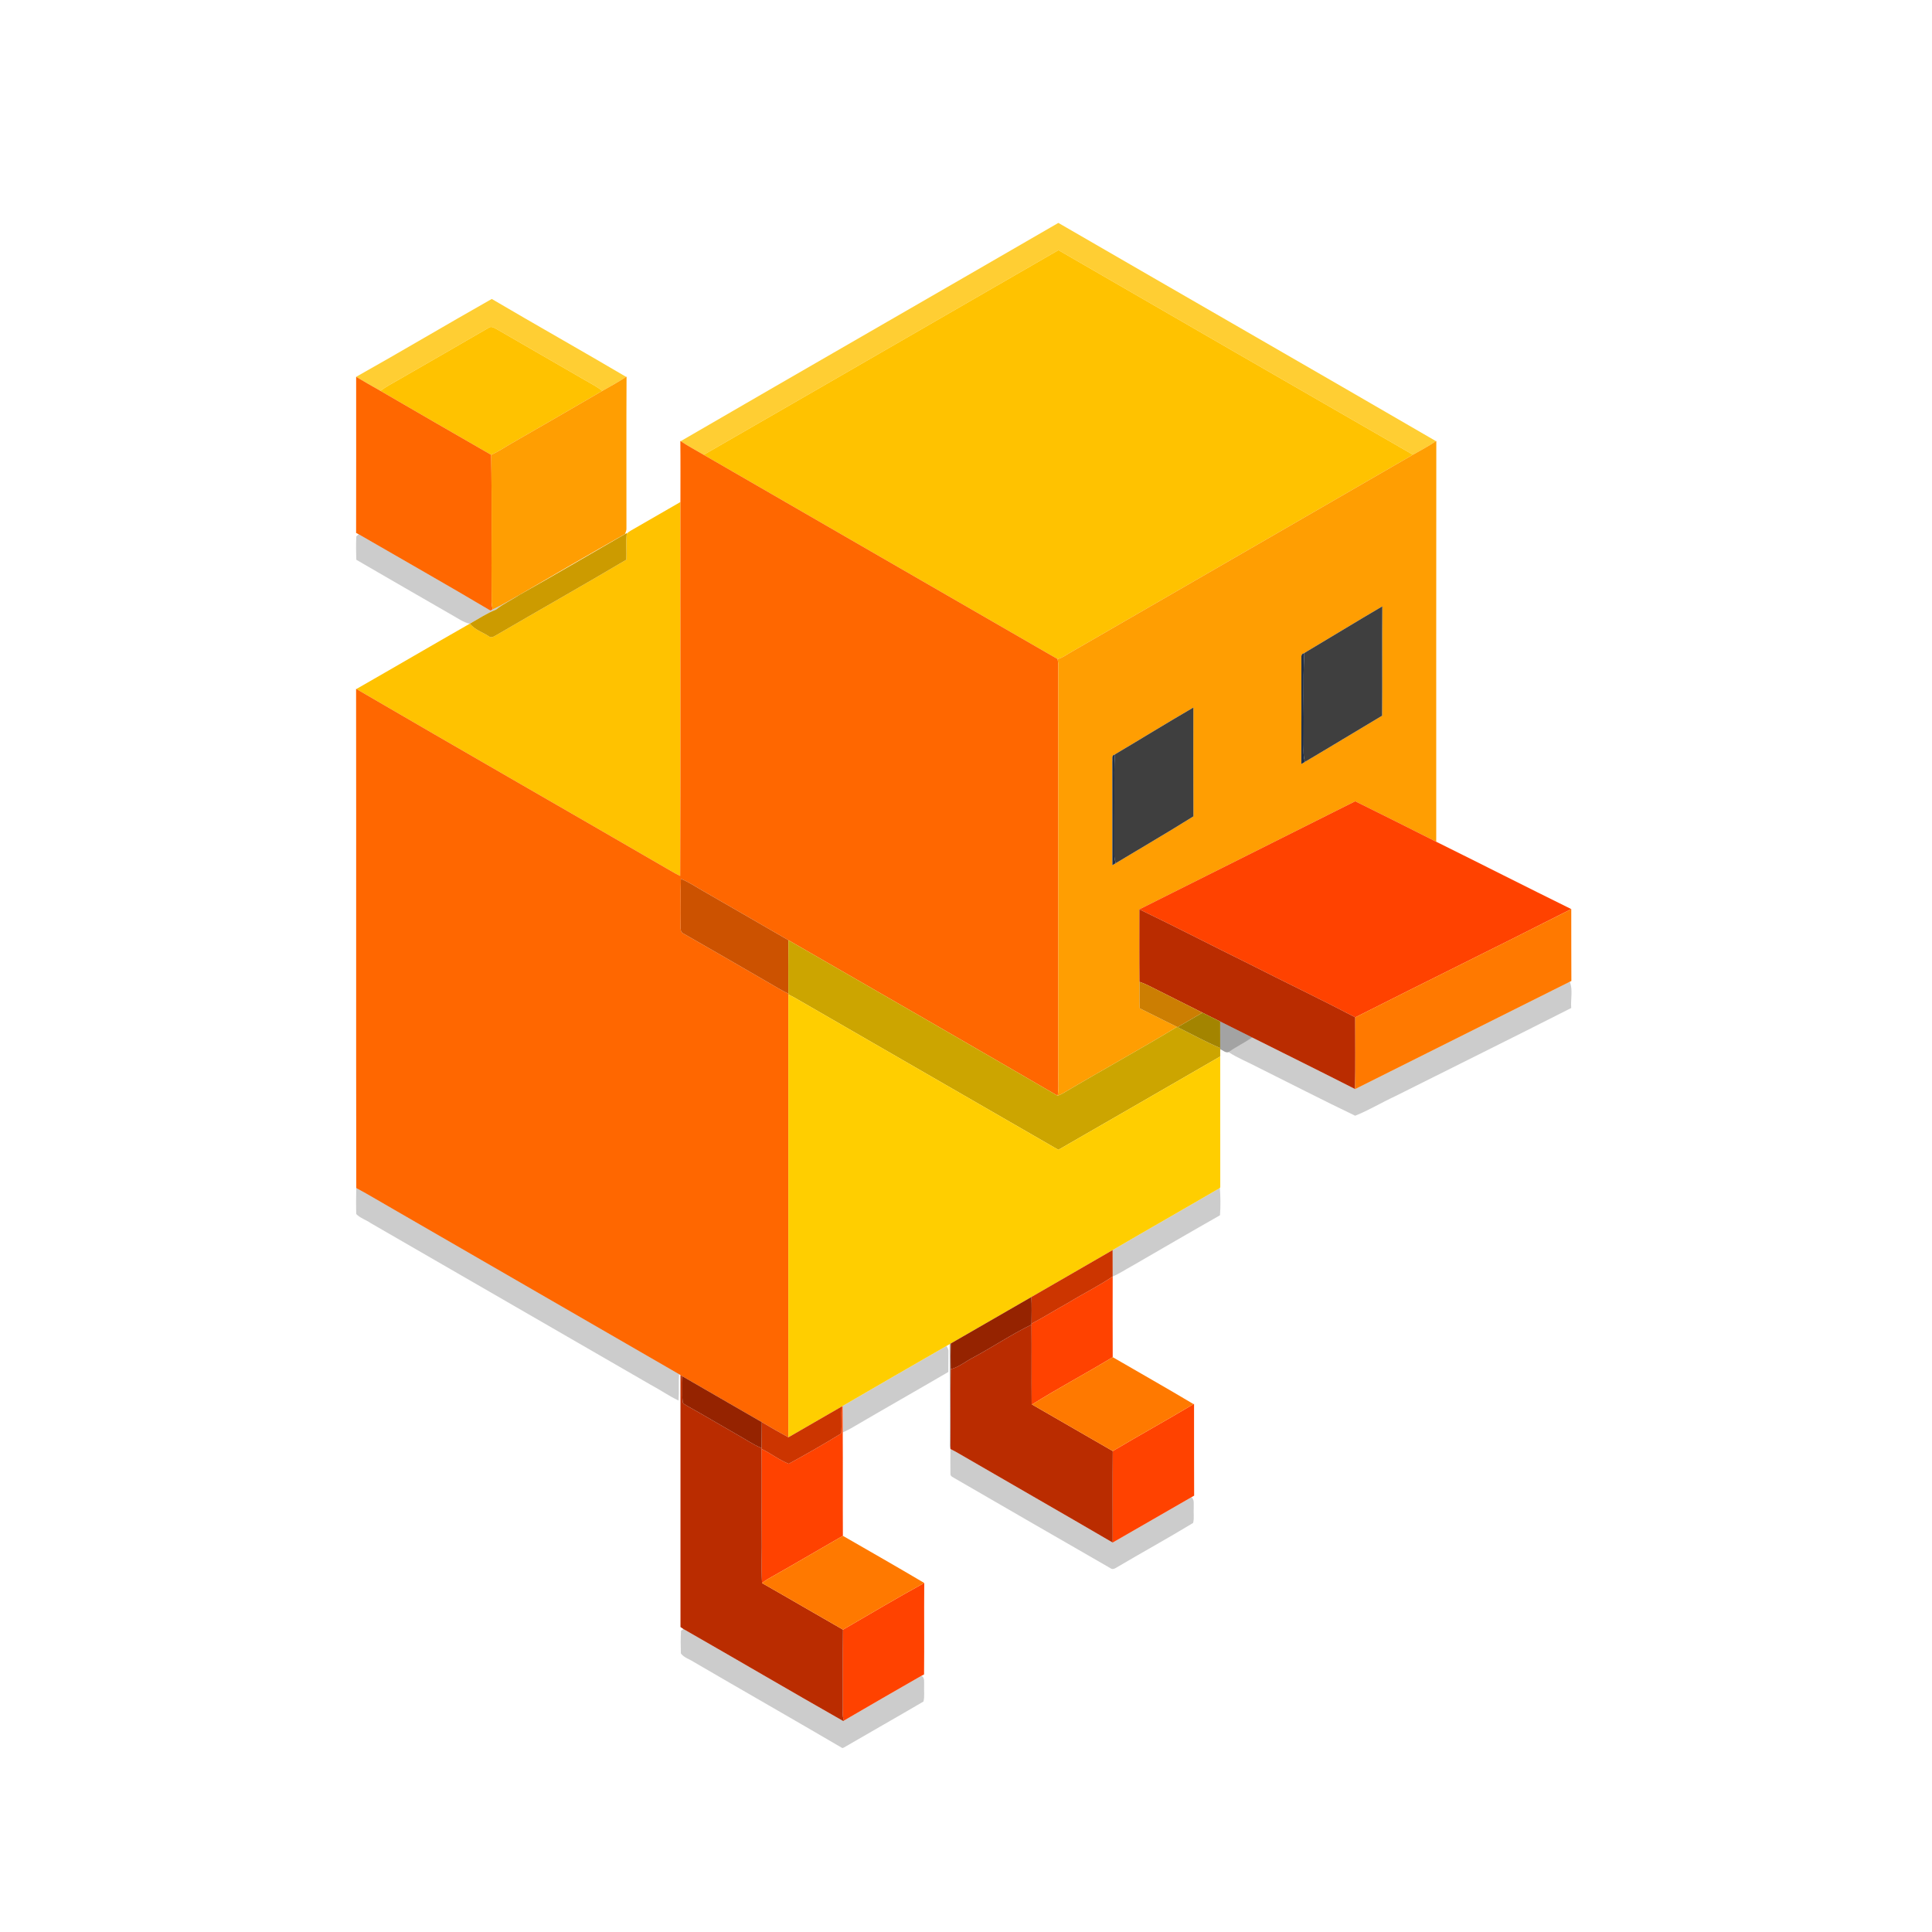<?xml version="1.0" encoding="UTF-8" ?>
<!DOCTYPE svg PUBLIC "-//W3C//DTD SVG 1.1//EN" "http://www.w3.org/Graphics/SVG/1.1/DTD/svg11.dtd">
<svg width="1276pt" height="1276pt" viewBox="0 0 1276 1276" version="1.1" xmlns="http://www.w3.org/2000/svg">
<g id="#ffce33ff">
<path fill="#ffce33" opacity="1.00" d=" M 449.57 291.37 C 532.61 243.16 615.91 195.36 699.00 147.22 C 782.08 195.34 865.36 243.12 948.39 291.35 C 943.54 294.70 938.28 297.38 933.19 300.32 C 855.07 255.41 777.07 210.30 699.06 165.22 C 620.93 210.22 542.92 255.45 464.76 300.38 C 459.68 297.40 454.46 294.64 449.57 291.37 Z" />
<path fill="#ffce33" opacity="1.00" d=" M 235.22 248.87 C 265.24 232.04 294.82 214.39 324.79 197.45 C 354.27 214.79 384.08 231.55 413.54 248.91 C 408.44 252.23 403.12 255.19 397.81 258.16 C 394.38 255.43 390.47 253.43 386.68 251.25 C 367.23 240.03 347.77 228.82 328.33 217.56 C 326.58 216.65 324.50 215.03 322.60 216.58 C 303.00 227.99 283.29 239.26 263.64 250.60 C 259.47 253.03 255.13 255.22 251.27 258.14 C 245.87 255.13 240.53 252.02 235.22 248.87 Z" />
</g>
<g id="#ffc200ff">
<path fill="#ffc200" opacity="1.00" d=" M 464.76 300.38 C 542.92 255.45 620.93 210.22 699.06 165.22 C 777.07 210.30 855.07 255.41 933.19 300.32 C 857.81 343.91 782.37 387.39 706.97 430.95 C 704.23 432.53 701.63 434.55 698.49 435.27 C 620.53 390.40 542.68 345.32 464.76 300.38 Z" />
<path fill="#ffc200" opacity="1.00" d=" M 322.60 216.58 C 324.50 215.03 326.58 216.65 328.33 217.56 C 347.77 228.82 367.23 240.03 386.68 251.25 C 390.47 253.43 394.38 255.43 397.81 258.16 C 377.81 269.77 357.82 281.41 337.74 292.88 C 333.34 295.47 329.06 298.29 324.40 300.40 C 299.99 286.36 275.60 272.31 251.27 258.14 C 255.13 255.22 259.47 253.03 263.64 250.60 C 283.29 239.26 303.00 227.99 322.60 216.58 Z" />
<path fill="#ffc200" opacity="1.00" d=" M 416.55 350.49 C 427.50 344.19 438.45 337.89 449.39 331.56 C 449.26 413.88 449.57 496.22 449.24 578.54 C 447.10 577.47 444.99 576.35 442.94 575.12 C 373.82 534.99 304.42 495.33 235.38 455.06 C 260.39 440.77 285.24 426.21 310.26 411.94 L 310.34 411.90 C 313.50 415.90 318.65 417.46 322.80 420.21 C 324.36 421.51 326.15 420.45 327.61 419.58 C 356.25 402.88 385.13 386.58 413.65 369.68 C 413.93 364.07 413.30 358.42 413.92 352.84 C 414.33 351.67 415.62 351.19 416.55 350.49 Z" />
</g>
<g id="#ff6700ff">
<path fill="#ff6700" opacity="1.00" d=" M 235.19 351.98 C 235.27 317.61 235.22 283.24 235.22 248.87 C 240.53 252.02 245.87 255.13 251.27 258.14 C 275.60 272.31 299.99 286.36 324.40 300.40 C 324.96 332.93 324.44 365.49 324.68 398.02 C 324.80 399.52 325.02 401.00 325.34 402.49 C 324.98 402.68 324.26 403.05 323.90 403.24 C 295.10 386.15 265.92 369.66 236.93 352.87 C 236.50 352.65 235.63 352.20 235.19 351.98 Z" />
<path fill="#ff6700" opacity="1.00" d=" M 449.33 291.21 L 449.57 291.37 C 454.46 294.64 459.68 297.40 464.76 300.38 C 542.68 345.32 620.53 390.40 698.49 435.27 C 698.71 436.48 698.87 437.71 698.99 438.96 C 698.94 528.30 698.98 617.64 698.99 706.98 C 698.73 712.54 699.50 718.16 698.54 723.69 C 639.37 689.30 580.07 655.12 520.76 620.98 C 502.21 610.30 483.72 599.52 465.14 588.89 C 460.01 586.05 455.18 582.62 449.71 580.43 C 449.32 590.62 449.75 600.82 449.52 611.01 C 449.58 613.00 449.10 615.64 451.41 616.58 C 470.09 627.23 488.68 638.03 507.29 648.80 C 511.75 651.30 516.05 654.11 520.70 656.28 L 520.70 656.77 C 520.68 754.27 520.68 851.77 520.70 949.28 C 514.76 946.08 508.94 942.68 503.14 939.25 C 485.59 929.06 468.01 918.93 450.42 908.81 C 450.17 908.65 449.68 908.34 449.43 908.18 L 448.52 907.62 C 385.75 871.32 322.93 835.10 260.14 798.84 C 251.85 794.13 243.70 789.15 235.30 784.64 C 235.11 674.74 235.33 564.84 235.18 454.94 L 235.38 455.06 C 304.42 495.33 373.82 534.99 442.94 575.12 C 444.99 576.35 447.10 577.47 449.24 578.54 C 449.57 496.22 449.26 413.88 449.39 331.56 C 449.38 318.11 449.49 304.66 449.33 291.21 Z" />
</g>
<g id="#ff9e02ff">
<path fill="#ff9e02" opacity="1.00" d=" M 413.54 248.91 L 413.81 248.73 C 413.62 282.17 413.78 315.62 413.74 349.06 C 413.85 350.34 413.15 351.48 412.78 352.67 C 389.41 365.91 366.18 379.43 342.96 392.95 C 337.11 396.17 331.43 399.71 325.34 402.49 C 325.02 401.00 324.80 399.52 324.68 398.02 C 324.44 365.49 324.96 332.93 324.40 300.40 C 329.06 298.29 333.34 295.47 337.74 292.88 C 357.82 281.41 377.81 269.77 397.81 258.16 C 403.12 255.19 408.44 252.23 413.54 248.91 Z" />
<path fill="#ff9e02" opacity="1.00" d=" M 948.39 291.35 L 948.62 291.19 C 948.50 379.44 948.60 467.69 948.57 555.94 C 930.77 546.96 912.95 538.02 895.07 529.20 C 847.60 553.09 800.01 576.73 752.51 600.57 C 752.51 616.52 752.40 632.48 752.58 648.44 C 752.64 654.27 752.46 660.11 752.73 665.95 C 760.95 670.04 769.14 674.18 777.38 678.23 C 752.75 693.16 727.45 706.99 702.68 721.69 C 701.34 722.45 699.98 723.18 698.54 723.69 C 699.50 718.16 698.73 712.54 698.99 706.98 C 698.98 617.64 698.94 528.30 698.99 438.96 C 698.87 437.71 698.71 436.48 698.49 435.27 C 701.63 434.55 704.23 432.53 706.97 430.95 C 782.37 387.39 857.81 343.91 933.19 300.32 C 938.28 297.38 943.54 294.70 948.39 291.35 M 861.41 431.28 L 861.40 431.43 C 858.87 431.68 859.59 434.41 859.49 436.07 C 859.53 458.92 859.57 481.78 859.46 504.63 C 860.07 504.26 861.27 503.53 861.88 503.17 C 878.92 493.12 895.80 482.79 912.82 472.70 C 913.03 448.62 912.75 424.54 912.96 400.46 C 895.69 410.59 878.63 421.06 861.41 431.28 M 736.41 498.19 L 736.40 498.37 C 733.88 498.57 734.87 501.38 734.64 502.97 C 734.72 525.79 734.64 548.61 734.68 571.43 C 735.22 571.11 736.31 570.47 736.85 570.15 C 753.97 559.82 771.27 549.77 788.21 539.17 C 788.06 515.21 788.16 491.25 788.17 467.29 C 770.79 477.38 753.70 487.95 736.41 498.19 Z" />
</g>
<g id="#00000033">
<path fill="#000000" opacity="0.20" d=" M 235.34 354.21 C 235.74 353.87 236.54 353.21 236.93 352.87 C 265.92 369.66 295.10 386.15 323.90 403.24 C 324.26 403.05 324.98 402.68 325.34 402.49 C 331.43 399.71 337.11 396.17 342.96 392.95 C 337.95 396.30 332.36 398.75 327.67 402.59 C 321.54 405.01 316.05 408.68 310.34 411.90 L 310.26 411.94 C 305.95 411.04 302.42 408.34 298.63 406.27 C 277.51 394.11 256.39 381.95 235.32 369.70 C 235.14 364.54 235.08 359.36 235.34 354.21 Z" />
<path fill="#000000" opacity="0.20" d=" M 895.01 719.30 C 942.27 695.66 989.53 672.03 1036.80 648.41 C 1038.96 653.84 1037.24 660.01 1037.71 665.75 C 998.93 685.43 959.96 704.71 921.07 724.19 C 912.31 728.27 903.98 733.30 895.02 736.88 C 873.53 726.61 852.35 715.66 831.02 705.06 C 824.54 701.58 817.58 698.92 811.43 694.88 C 816.45 691.36 821.98 688.69 827.04 685.23 C 849.70 696.58 872.44 707.79 895.01 719.30 Z" />
<path fill="#000000" opacity="0.20" d=" M 235.30 784.64 C 243.70 789.15 251.85 794.13 260.14 798.84 C 322.93 835.10 385.75 871.32 448.52 907.62 C 448.09 913.41 448.58 919.21 448.16 925.00 C 441.69 921.96 435.84 917.79 429.52 914.45 C 368.01 878.93 306.49 843.44 244.99 807.90 C 241.87 805.70 237.98 804.56 235.28 801.84 C 235.11 796.11 235.19 790.37 235.30 784.64 Z" />
<path fill="#000000" opacity="0.20" d=" M 734.84 825.62 C 758.39 811.85 782.11 798.38 805.67 784.63 C 806.11 790.62 806.19 796.65 805.74 802.64 C 786.20 813.73 766.80 825.06 747.35 836.29 C 743.17 838.52 739.26 841.23 734.88 843.07 C 734.84 837.25 734.89 831.44 734.84 825.62 Z" />
<path fill="#000000" opacity="0.20" d=" M 556.48 928.60 C 579.30 915.30 602.19 902.14 625.08 888.96 C 625.89 890.14 626.59 891.42 626.40 892.94 C 626.42 897.33 626.35 901.72 626.33 906.12 C 604.99 918.58 583.49 930.76 562.17 943.26 C 560.37 944.30 558.49 945.19 556.59 946.04 C 556.45 940.22 556.61 934.41 556.48 928.60 Z" />
<path fill="#000000" opacity="0.20" d=" M 627.73 957.01 C 629.52 957.88 631.28 958.84 633.01 959.85 C 666.93 979.56 701.00 999.00 734.87 1018.80 C 752.26 1008.88 769.54 998.76 786.93 988.82 C 789.04 990.59 788.24 993.55 788.40 995.96 C 788.17 999.24 788.84 1002.64 788.00 1005.84 C 771.31 1015.98 754.16 1025.37 737.35 1035.32 C 736.13 1036.13 734.62 1036.73 733.34 1035.69 C 699.27 1016.14 665.29 996.44 631.28 976.78 C 629.87 975.79 627.38 975.23 627.72 973.03 C 627.59 967.68 627.73 962.34 627.73 957.01 Z" />
<path fill="#000000" opacity="0.20" d=" M 451.38 1075.91 C 486.61 1096.03 521.58 1116.62 556.87 1136.65 C 557.00 1136.58 557.27 1136.44 557.40 1136.37 C 574.40 1126.39 591.51 1116.60 608.59 1106.77 C 610.90 1108.02 610.22 1110.80 610.35 1112.97 C 610.14 1116.56 610.79 1120.27 609.91 1123.79 C 592.42 1134.04 574.77 1144.04 557.24 1154.23 C 557.02 1154.30 556.57 1154.45 556.35 1154.53 C 523.77 1135.43 490.94 1116.75 458.32 1097.71 C 455.47 1095.82 451.71 1094.82 449.69 1092.01 C 449.55 1087.02 449.48 1081.99 449.79 1077.01 C 450.18 1076.73 450.98 1076.18 451.38 1075.91 Z" />
</g>
<g id="#cc9b00ff">
<path fill="#cc9b00" opacity="1.00" d=" M 414.08 351.99 L 413.92 352.84 C 413.30 358.42 413.93 364.07 413.65 369.68 C 385.13 386.58 356.25 402.88 327.61 419.58 C 326.15 420.45 324.36 421.51 322.80 420.21 C 318.65 417.46 313.50 415.90 310.34 411.90 C 316.05 408.68 321.54 405.01 327.67 402.59 C 332.36 398.75 337.95 396.30 342.96 392.95 C 366.80 379.52 390.38 365.65 414.08 351.99 Z" />
</g>
<g id="#3f3f3fff">
<path fill="#3f3f3f" opacity="1.00" d=" M 861.41 431.28 C 878.63 421.06 895.69 410.59 912.96 400.46 C 912.75 424.54 913.03 448.62 912.82 472.70 C 895.80 482.79 878.92 493.12 861.88 503.17 C 860.32 498.26 861.20 493.08 861.01 488.04 C 861.24 469.18 860.48 450.28 861.40 431.43 L 861.41 431.28 Z" />
<path fill="#3f3f3f" opacity="1.00" d=" M 736.41 498.19 C 753.70 487.95 770.79 477.38 788.17 467.29 C 788.16 491.25 788.06 515.21 788.21 539.17 C 771.27 549.77 753.97 559.82 736.85 570.15 C 736.41 568.45 735.98 566.72 735.97 564.96 C 736.02 550.64 735.92 536.32 736.01 522.01 C 736.10 514.13 735.70 506.23 736.40 498.37 L 736.41 498.19 Z" />
</g>
<g id="#213048ff">
<path fill="#213048" opacity="1.00" d=" M 859.49 436.07 C 859.59 434.41 858.87 431.68 861.40 431.43 C 860.48 450.28 861.24 469.18 861.01 488.04 C 861.20 493.08 860.32 498.26 861.88 503.17 C 861.27 503.53 860.07 504.26 859.46 504.63 C 859.57 481.78 859.53 458.92 859.49 436.07 Z" />
</g>
<g id="#223148ff">
<path fill="#223148" opacity="1.00" d=" M 734.64 502.97 C 734.87 501.38 733.88 498.57 736.40 498.37 C 735.70 506.23 736.10 514.13 736.01 522.01 C 735.92 536.32 736.02 550.64 735.97 564.96 C 735.98 566.72 736.41 568.45 736.85 570.15 C 736.31 570.47 735.22 571.11 734.68 571.43 C 734.64 548.61 734.72 525.79 734.64 502.97 Z" />
</g>
<g id="#ff4200ff">
<path fill="#ff4200" opacity="1.00" d=" M 752.51 600.57 C 800.01 576.73 847.60 553.09 895.07 529.20 C 912.95 538.02 930.77 546.96 948.57 555.94 C 978.34 570.68 1007.95 585.73 1037.75 600.41 C 990.33 624.50 942.57 647.92 895.09 671.92 C 872.03 659.84 848.52 648.61 825.31 636.80 C 801.00 624.82 776.91 612.37 752.51 600.57 Z" />
<path fill="#ff4200" opacity="1.00" d=" M 705.45 860.46 C 715.17 854.51 725.44 849.45 734.88 843.07 C 734.85 860.83 734.82 878.59 734.90 896.35 C 717.30 907.05 699.04 916.68 681.60 927.61 L 681.37 927.45 C 681.19 909.91 681.42 892.37 681.26 874.84 L 681.27 874.24 C 689.48 869.92 697.32 864.93 705.45 860.46 Z" />
<path fill="#ff4200" opacity="1.00" d=" M 788.29 927.36 L 788.62 927.14 C 788.67 947.36 788.55 967.59 788.68 987.81 C 788.24 988.06 787.37 988.57 786.93 988.82 C 769.54 998.76 752.26 1008.88 734.87 1018.80 C 734.89 998.66 734.76 978.51 734.93 958.37 C 752.61 947.85 770.63 937.91 788.29 927.36 Z" />
<path fill="#ff4200" opacity="1.00" d=" M 555.81 929.01 L 556.48 928.60 C 556.61 934.41 556.45 940.22 556.59 946.04 C 556.74 968.81 556.56 991.58 556.69 1014.35 C 540.09 1023.85 523.64 1033.60 506.97 1042.98 C 505.68 1043.74 504.48 1044.64 503.30 1045.56 C 502.67 1035.07 503.29 1024.52 503.09 1014.00 C 502.95 994.99 503.19 975.97 502.97 956.95 C 509.12 959.89 514.59 964.26 520.92 966.76 C 532.63 960.37 544.27 953.70 555.62 946.72 C 556.04 940.83 555.52 934.91 555.81 929.01 Z" />
<path fill="#ff4200" opacity="1.00" d=" M 556.76 1076.32 C 574.61 1065.98 592.35 1055.40 610.43 1045.48 C 610.25 1065.61 610.52 1085.76 610.30 1105.89 C 609.87 1106.11 609.02 1106.55 608.59 1106.77 C 591.51 1116.60 574.40 1126.39 557.40 1136.37 C 556.02 1133.07 556.82 1129.42 556.65 1125.97 C 556.71 1109.42 556.54 1092.86 556.76 1076.32 Z" />
</g>
<g id="#cc5200ff">
<path fill="#cc5200" opacity="1.00" d=" M 449.71 580.43 C 455.18 582.62 460.01 586.05 465.14 588.89 C 483.72 599.52 502.21 610.30 520.76 620.98 C 520.62 632.74 520.68 644.51 520.70 656.28 C 516.05 654.11 511.75 651.30 507.29 648.80 C 488.68 638.03 470.09 627.23 451.41 616.58 C 449.10 615.64 449.58 613.00 449.52 611.01 C 449.75 600.82 449.32 590.62 449.71 580.43 Z" />
</g>
<g id="#ba2c00ff">
<path fill="#ba2c00" opacity="1.00" d=" M 752.51 600.57 C 776.91 612.37 801.00 624.82 825.31 636.80 C 848.52 648.61 872.03 659.84 895.09 671.92 C 895.10 687.71 895.25 703.51 895.01 719.30 C 872.44 707.79 849.70 696.58 827.04 685.23 C 820.00 681.68 812.95 678.14 805.87 674.65 C 801.99 672.68 798.08 670.78 794.20 668.83 C 782.27 662.75 770.25 656.88 758.32 650.82 C 756.47 649.88 754.52 649.14 752.58 648.44 C 752.40 632.48 752.51 616.52 752.51 600.57 Z" />
<path fill="#ba2c00" opacity="1.00" d=" M 643.28 896.29 C 656.05 889.35 668.21 881.24 681.26 874.84 C 681.42 892.37 681.19 909.91 681.37 927.45 L 681.60 927.61 C 699.39 937.84 717.14 948.14 734.93 958.37 C 734.76 978.51 734.89 998.66 734.87 1018.80 C 701.00 999.00 666.93 979.56 633.01 959.85 C 631.28 958.84 629.52 957.88 627.73 957.01 C 627.92 939.46 627.65 921.90 627.89 904.35 C 633.55 902.82 638.09 898.86 643.28 896.29 Z" />
<path fill="#ba2c00" opacity="1.00" d=" M 449.43 908.18 C 449.68 908.34 450.17 908.65 450.42 908.81 C 451.03 914.47 450.27 920.19 450.88 925.85 C 451.01 927.29 452.72 927.65 453.69 928.44 C 464.77 934.58 475.62 941.12 486.64 947.38 C 492.08 950.38 497.19 954.01 502.97 956.39 L 502.97 956.95 C 503.19 975.97 502.95 994.99 503.09 1014.00 C 503.29 1024.52 502.67 1035.07 503.30 1045.56 C 521.17 1055.71 538.90 1066.13 556.76 1076.32 C 556.54 1092.86 556.71 1109.42 556.65 1125.97 C 556.82 1129.42 556.02 1133.07 557.40 1136.37 C 557.27 1136.44 557.00 1136.58 556.87 1136.65 C 521.58 1116.62 486.61 1096.03 451.38 1075.91 C 450.89 1075.57 449.92 1074.90 449.43 1074.57 C 449.38 1019.11 449.41 963.64 449.43 908.18 Z" />
</g>
<g id="#ff7900ff">
<path fill="#ff7900" opacity="1.00" d=" M 895.09 671.92 C 942.57 647.92 990.33 624.50 1037.75 600.41 C 1037.83 616.23 1037.69 632.06 1037.82 647.89 C 1037.57 648.02 1037.05 648.28 1036.80 648.41 C 989.53 672.03 942.27 695.66 895.01 719.30 C 895.25 703.51 895.10 687.71 895.09 671.92 Z" />
<path fill="#ff7900" opacity="1.00" d=" M 681.60 927.61 C 699.04 916.68 717.30 907.05 734.90 896.35 C 752.68 906.70 770.62 916.80 788.29 927.36 C 770.63 937.91 752.61 947.85 734.93 958.37 C 717.14 948.14 699.39 937.84 681.60 927.61 Z" />
<path fill="#ff7900" opacity="1.00" d=" M 506.97 1042.98 C 523.64 1033.60 540.09 1023.85 556.69 1014.35 C 574.63 1024.67 592.61 1034.94 610.43 1045.48 C 592.35 1055.40 574.61 1065.98 556.76 1076.32 C 538.90 1066.13 521.17 1055.71 503.30 1045.56 C 504.48 1044.64 505.68 1043.74 506.97 1042.98 Z" />
</g>
<g id="#cca500ff">
<path fill="#cca500" opacity="1.00" d=" M 520.76 620.98 C 580.07 655.12 639.37 689.30 698.54 723.69 C 699.98 723.18 701.34 722.45 702.68 721.69 C 727.45 706.99 752.75 693.16 777.38 678.23 L 777.72 678.39 C 787.09 683.02 796.27 688.08 805.89 692.18 L 805.90 692.95 C 805.90 694.54 805.90 696.14 805.90 697.75 C 770.27 718.31 734.68 738.93 699.00 759.40 C 640.76 725.89 582.61 692.22 524.39 658.68 C 523.16 658.02 521.92 657.38 520.70 656.77 L 520.70 656.28 C 520.68 644.51 520.62 632.74 520.76 620.98 Z" />
</g>
<g id="#cc7e02ff">
<path fill="#cc7e02" opacity="1.00" d=" M 752.58 648.44 C 754.52 649.14 756.47 649.88 758.32 650.82 C 770.25 656.88 782.27 662.75 794.20 668.83 C 788.69 671.99 783.20 675.19 777.72 678.39 L 777.38 678.23 C 769.14 674.18 760.95 670.04 752.73 665.95 C 752.46 660.11 752.64 654.27 752.58 648.44 Z" />
</g>
<g id="#ffce00ff">
<path fill="#ffce00" opacity="1.00" d=" M 520.70 656.77 C 521.92 657.38 523.16 658.02 524.39 658.68 C 582.61 692.22 640.76 725.89 699.00 759.40 C 734.68 738.93 770.27 718.31 805.90 697.75 C 805.94 726.52 805.88 755.29 805.93 784.06 L 805.67 784.63 C 782.11 798.38 758.39 811.85 734.84 825.62 C 716.94 835.95 699.05 846.28 681.16 856.62 C 663.40 866.83 645.69 877.13 627.92 887.32 L 627.23 887.73 C 626.69 888.04 625.62 888.66 625.08 888.96 C 602.19 902.14 579.30 915.30 556.48 928.60 L 555.81 929.01 C 544.09 935.73 532.39 942.50 520.70 949.28 C 520.68 851.77 520.68 754.27 520.70 656.77 Z" />
</g>
<g id="#a38400ff">
<path fill="#a38400" opacity="1.00" d=" M 777.72 678.39 C 783.20 675.19 788.69 671.99 794.20 668.83 C 798.08 670.78 801.99 672.68 805.87 674.65 C 805.90 680.49 805.85 686.33 805.89 692.18 C 796.27 688.08 787.09 683.02 777.72 678.39 Z" />
</g>
<g id="#0000005c">
<path fill="#000000" opacity="0.36" d=" M 805.87 674.65 C 812.95 678.14 820.00 681.68 827.04 685.23 C 821.98 688.69 816.45 691.36 811.43 694.88 C 809.43 695.57 807.65 693.65 805.90 692.95 L 805.89 692.18 C 805.85 686.33 805.90 680.49 805.87 674.65 Z" />
</g>
<g id="#cc3500ff">
<path fill="#cc3500" opacity="1.00" d=" M 681.16 856.62 C 699.05 846.28 716.94 835.95 734.84 825.62 C 734.89 831.44 734.84 837.25 734.88 843.07 C 725.44 849.45 715.17 854.51 705.45 860.46 C 697.32 864.93 689.48 869.92 681.27 874.24 C 681.31 868.36 681.50 862.49 681.16 856.62 Z" />
<path fill="#cc3500" opacity="1.00" d=" M 520.70 949.28 C 532.39 942.50 544.09 935.73 555.81 929.01 C 555.52 934.91 556.04 940.83 555.62 946.72 C 544.27 953.70 532.63 960.37 520.92 966.76 C 514.59 964.26 509.12 959.89 502.97 956.95 L 502.97 956.39 C 503.08 950.67 503.02 944.96 503.14 939.25 C 508.94 942.68 514.76 946.08 520.70 949.28 Z" />
</g>
<g id="#952300ff">
<path fill="#952300" opacity="1.00" d=" M 627.92 887.32 C 645.69 877.13 663.40 866.83 681.16 856.62 C 681.50 862.49 681.31 868.36 681.27 874.24 L 681.26 874.84 C 668.21 881.24 656.05 889.35 643.28 896.29 C 638.09 898.86 633.55 902.82 627.89 904.35 C 627.81 898.67 627.76 892.99 627.92 887.32 Z" />
<path fill="#952300" opacity="1.00" d=" M 450.42 908.81 C 468.01 918.93 485.59 929.06 503.14 939.25 C 503.02 944.96 503.08 950.67 502.97 956.39 C 497.19 954.01 492.08 950.38 486.64 947.38 C 475.62 941.12 464.77 934.58 453.69 928.44 C 452.72 927.65 451.01 927.29 450.88 925.85 C 450.27 920.19 451.03 914.47 450.42 908.81 Z" />
</g>
<g id="#340c005f">
<path fill="#340c00" opacity="0.37" d=" M 627.23 887.73 L 627.92 887.32 C 627.76 892.99 627.81 898.67 627.89 904.35 C 627.65 921.90 627.92 939.46 627.73 957.01 C 627.20 955.38 627.36 953.65 627.38 951.99 C 627.51 930.57 627.27 909.15 627.23 887.73 Z" />
</g>
</svg>
